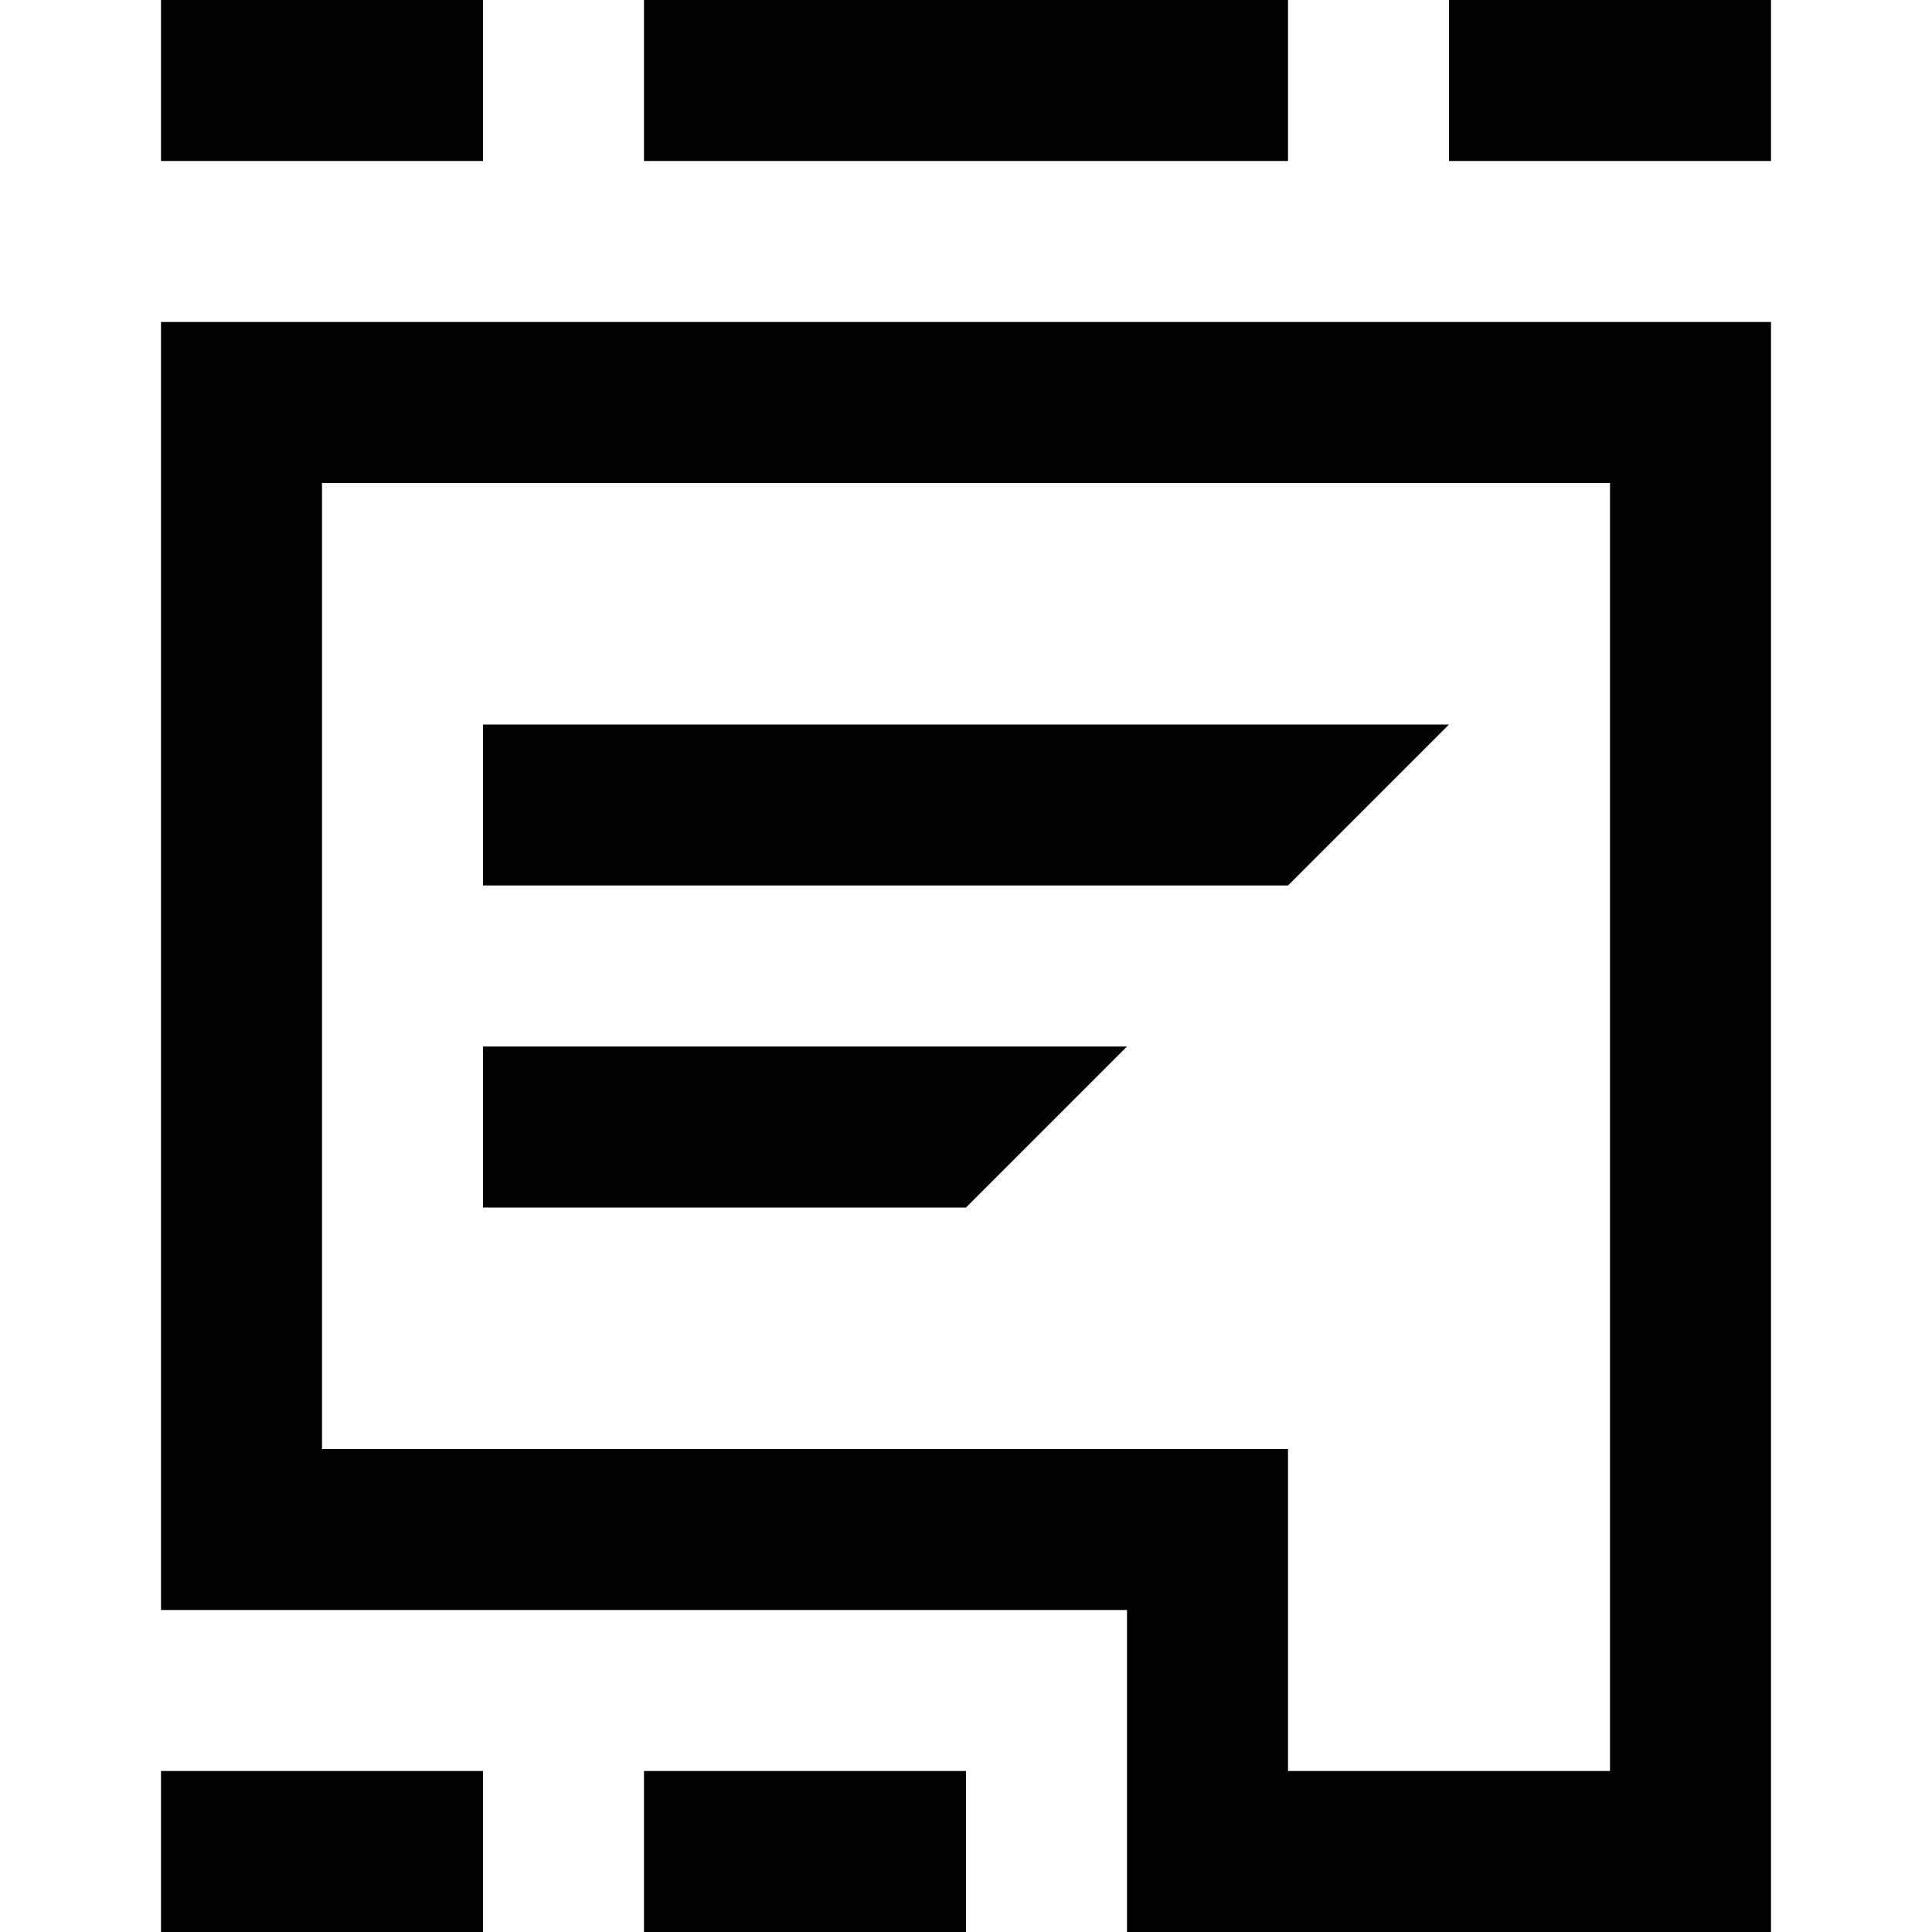 <?xml version="1.0" encoding="utf-8"?>
<!-- Generator: Adobe Illustrator 24.2.3, SVG Export Plug-In . SVG Version: 6.00 Build 0)  -->
<svg version="1.1" id="Layer_1" xmlns="http://www.w3.org/2000/svg" xmlns:xlink="http://www.w3.org/1999/xlink" x="0px" y="0px"
	 width="24px" height="24px" viewBox="0 0 24 24" enable-background="new 0 0 24 24" xml:space="preserve">
<path d="M2,24h4v-2H2V24z M16,0H8v2h8V0z M8,24h4v-2H8V24z M6,0H2v2h4V0z M2,20h12v4h8V4H2V20z M4,6h16v16h-4v-4H4V6z M18,0v2h4V0
	H18z M6,15h6l2-2H6V15z M18,9H6v2h10L18,9z"/>
</svg>
